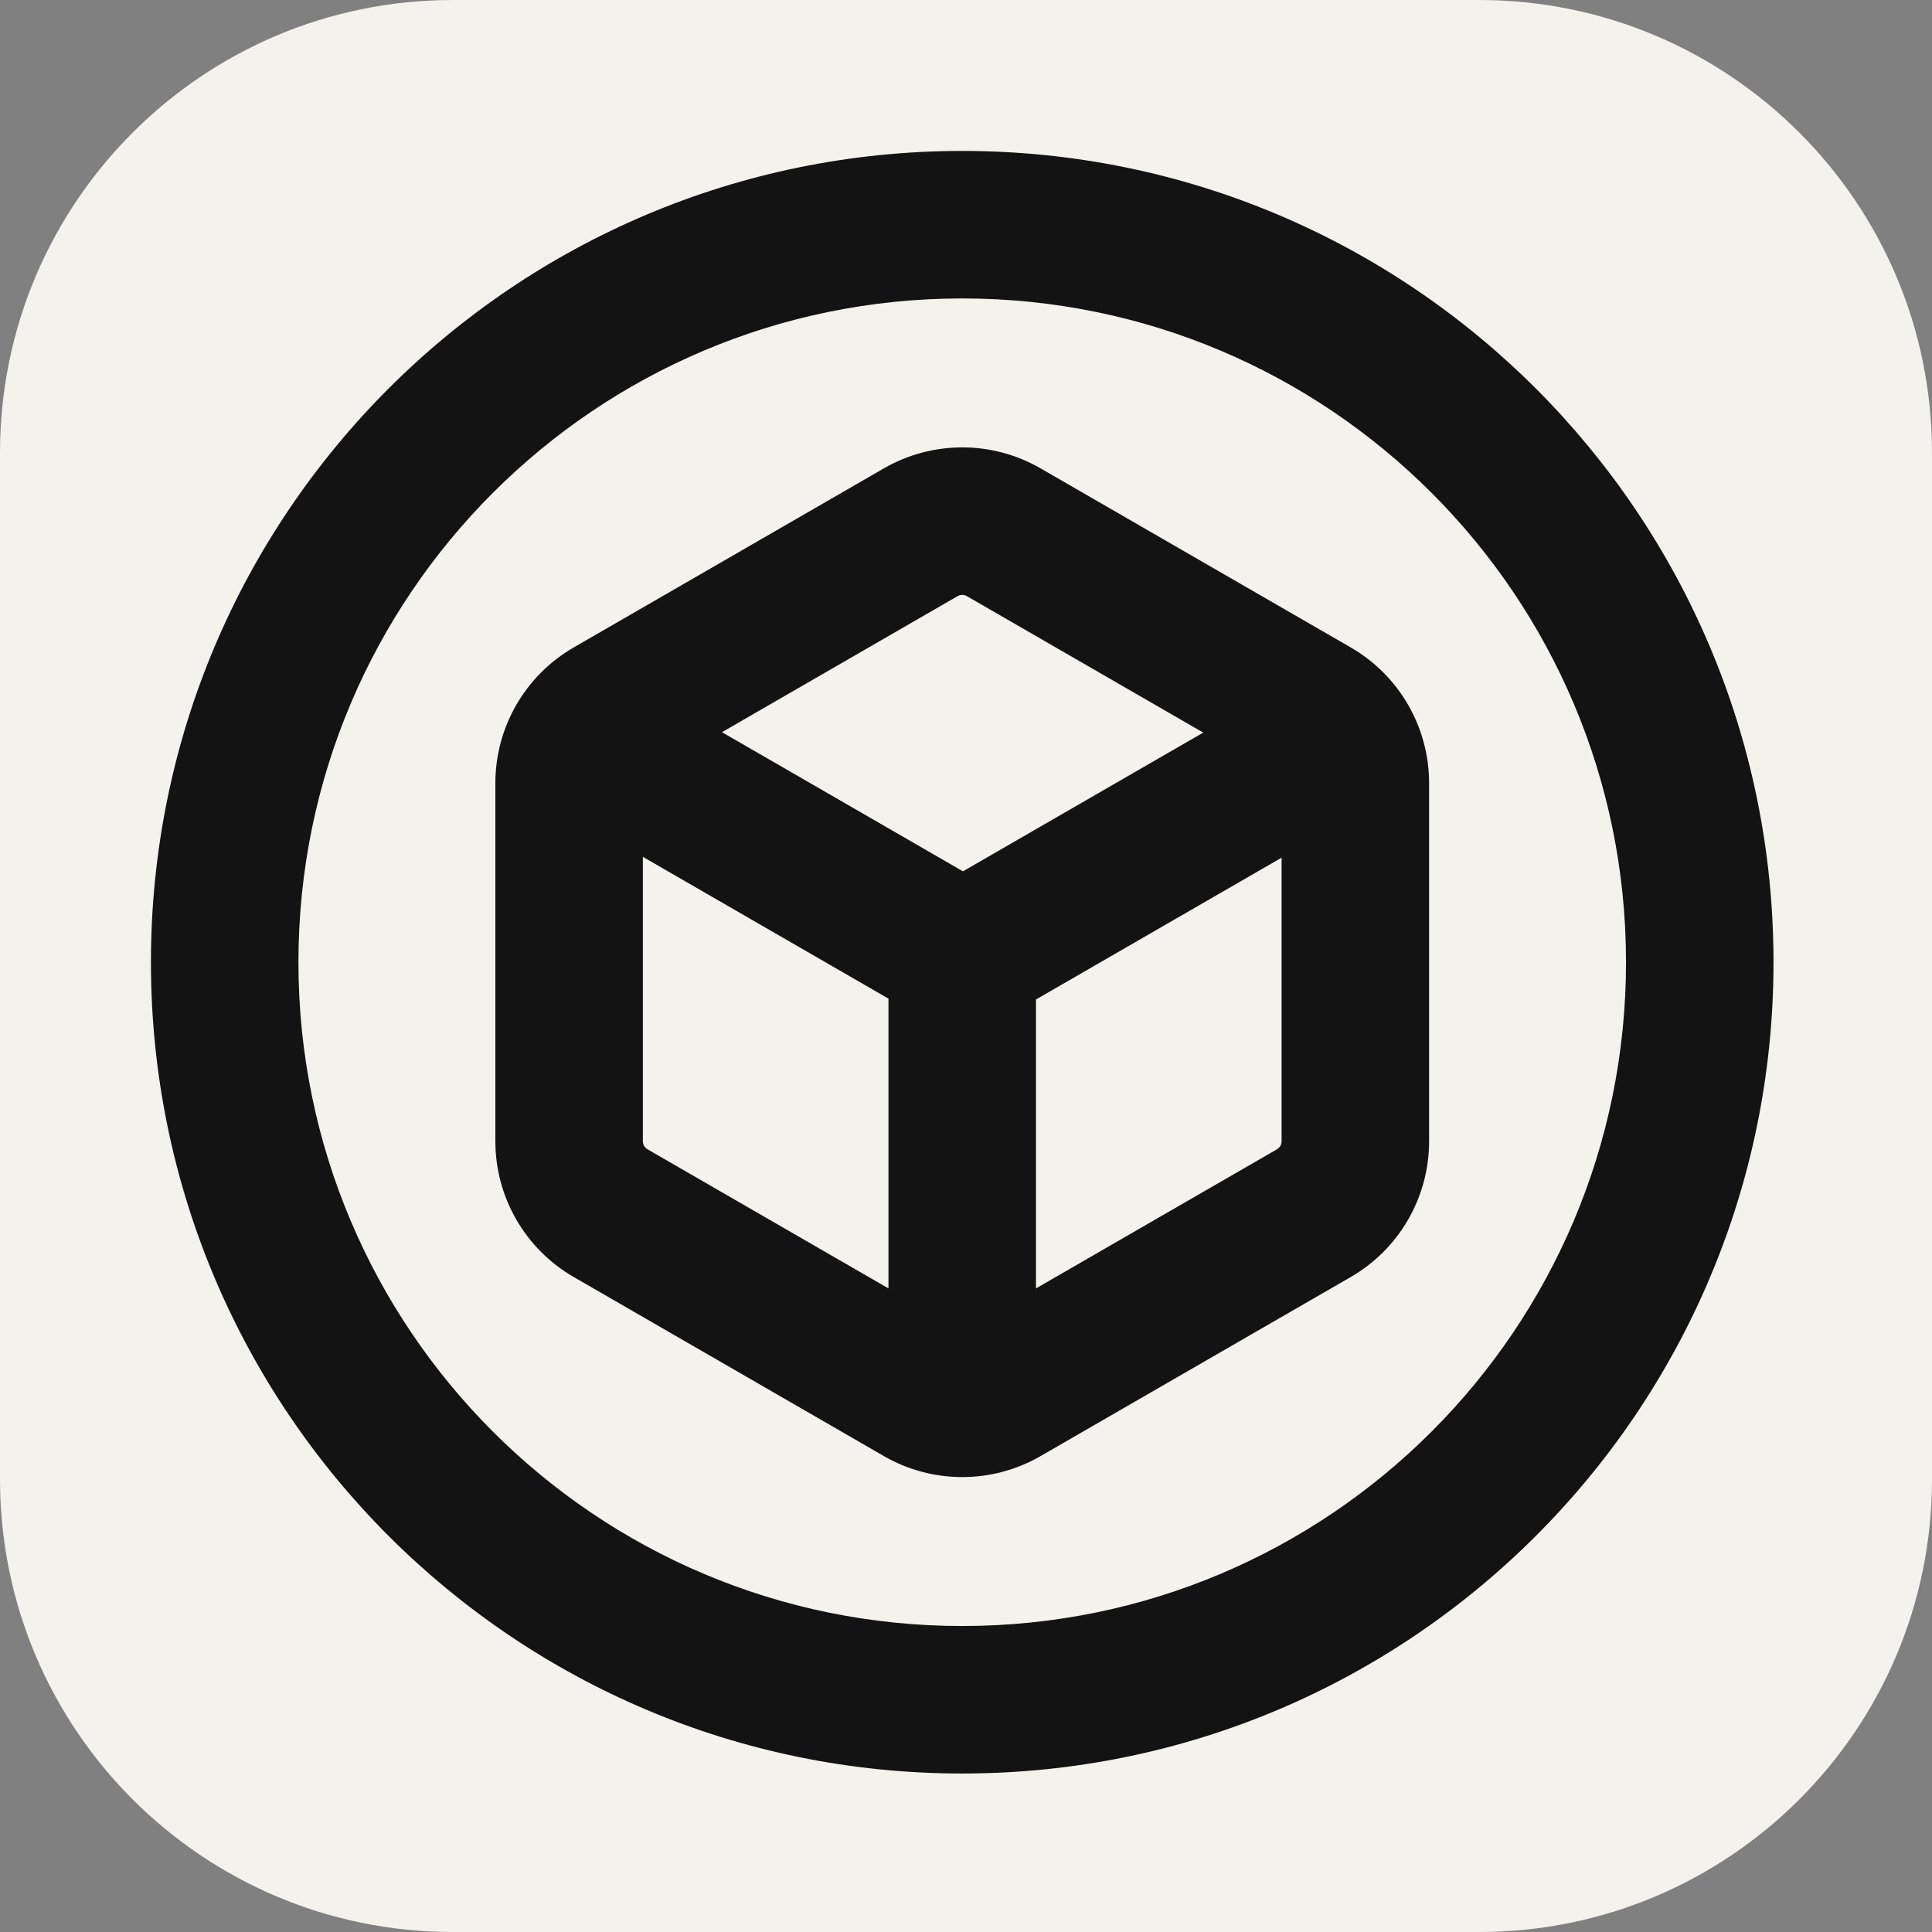 <svg width="256" height="256" viewBox="0 0 256 256" fill="none" xmlns="http://www.w3.org/2000/svg">
<rect x="0" y="0" width="256" height="256" fill="#808080" stroke="none"/>
<path d="M196 0H60C26.863 0 0 26.863 0 60V196C0 229.137 26.863 256 60 256H196C229.137 256 256 229.137 256 196V60C256 26.863 229.137 0 196 0Z" fill="#F4F2ED"/>
<path d="M127.5 215.455C176.076 215.455 215.455 176.076 215.455 127.5C215.455 78.924 176.076 39.545 127.5 39.545C78.924 39.545 39.545 78.924 39.545 127.5C39.545 176.076 78.924 215.455 127.5 215.455ZM127.5 235C68.129 235 20 186.871 20 127.5C20 68.129 68.129 20 127.5 20C186.871 20 235 68.129 235 127.5C235 186.871 186.871 235 127.5 235Z" fill="#131313"/>
<path d="M159.434 97.073L128.111 78.989C127.733 78.771 127.267 78.771 126.89 78.989L95.663 97.018L127.597 115.455L159.434 97.073ZM169.817 113.648L137.273 132.437V170.721L169.207 152.285C169.585 152.066 169.817 151.663 169.817 151.227V113.648ZM117.728 170.721V132.326L85.183 113.536V151.227C85.183 151.663 85.416 152.066 85.794 152.285L117.728 170.721ZM178.979 85.789C185.405 89.499 189.363 96.354 189.363 103.774V151.227C189.363 158.646 185.405 165.502 178.979 169.211L137.884 192.938C131.458 196.648 123.542 196.648 117.117 192.938L76.021 169.211C69.596 165.502 65.638 158.646 65.638 151.227V103.774C65.638 96.354 69.596 89.499 76.021 85.789L117.117 62.062C123.542 58.353 131.458 58.353 137.884 62.062L178.979 85.789Z" fill="#131313"/>
</svg>
